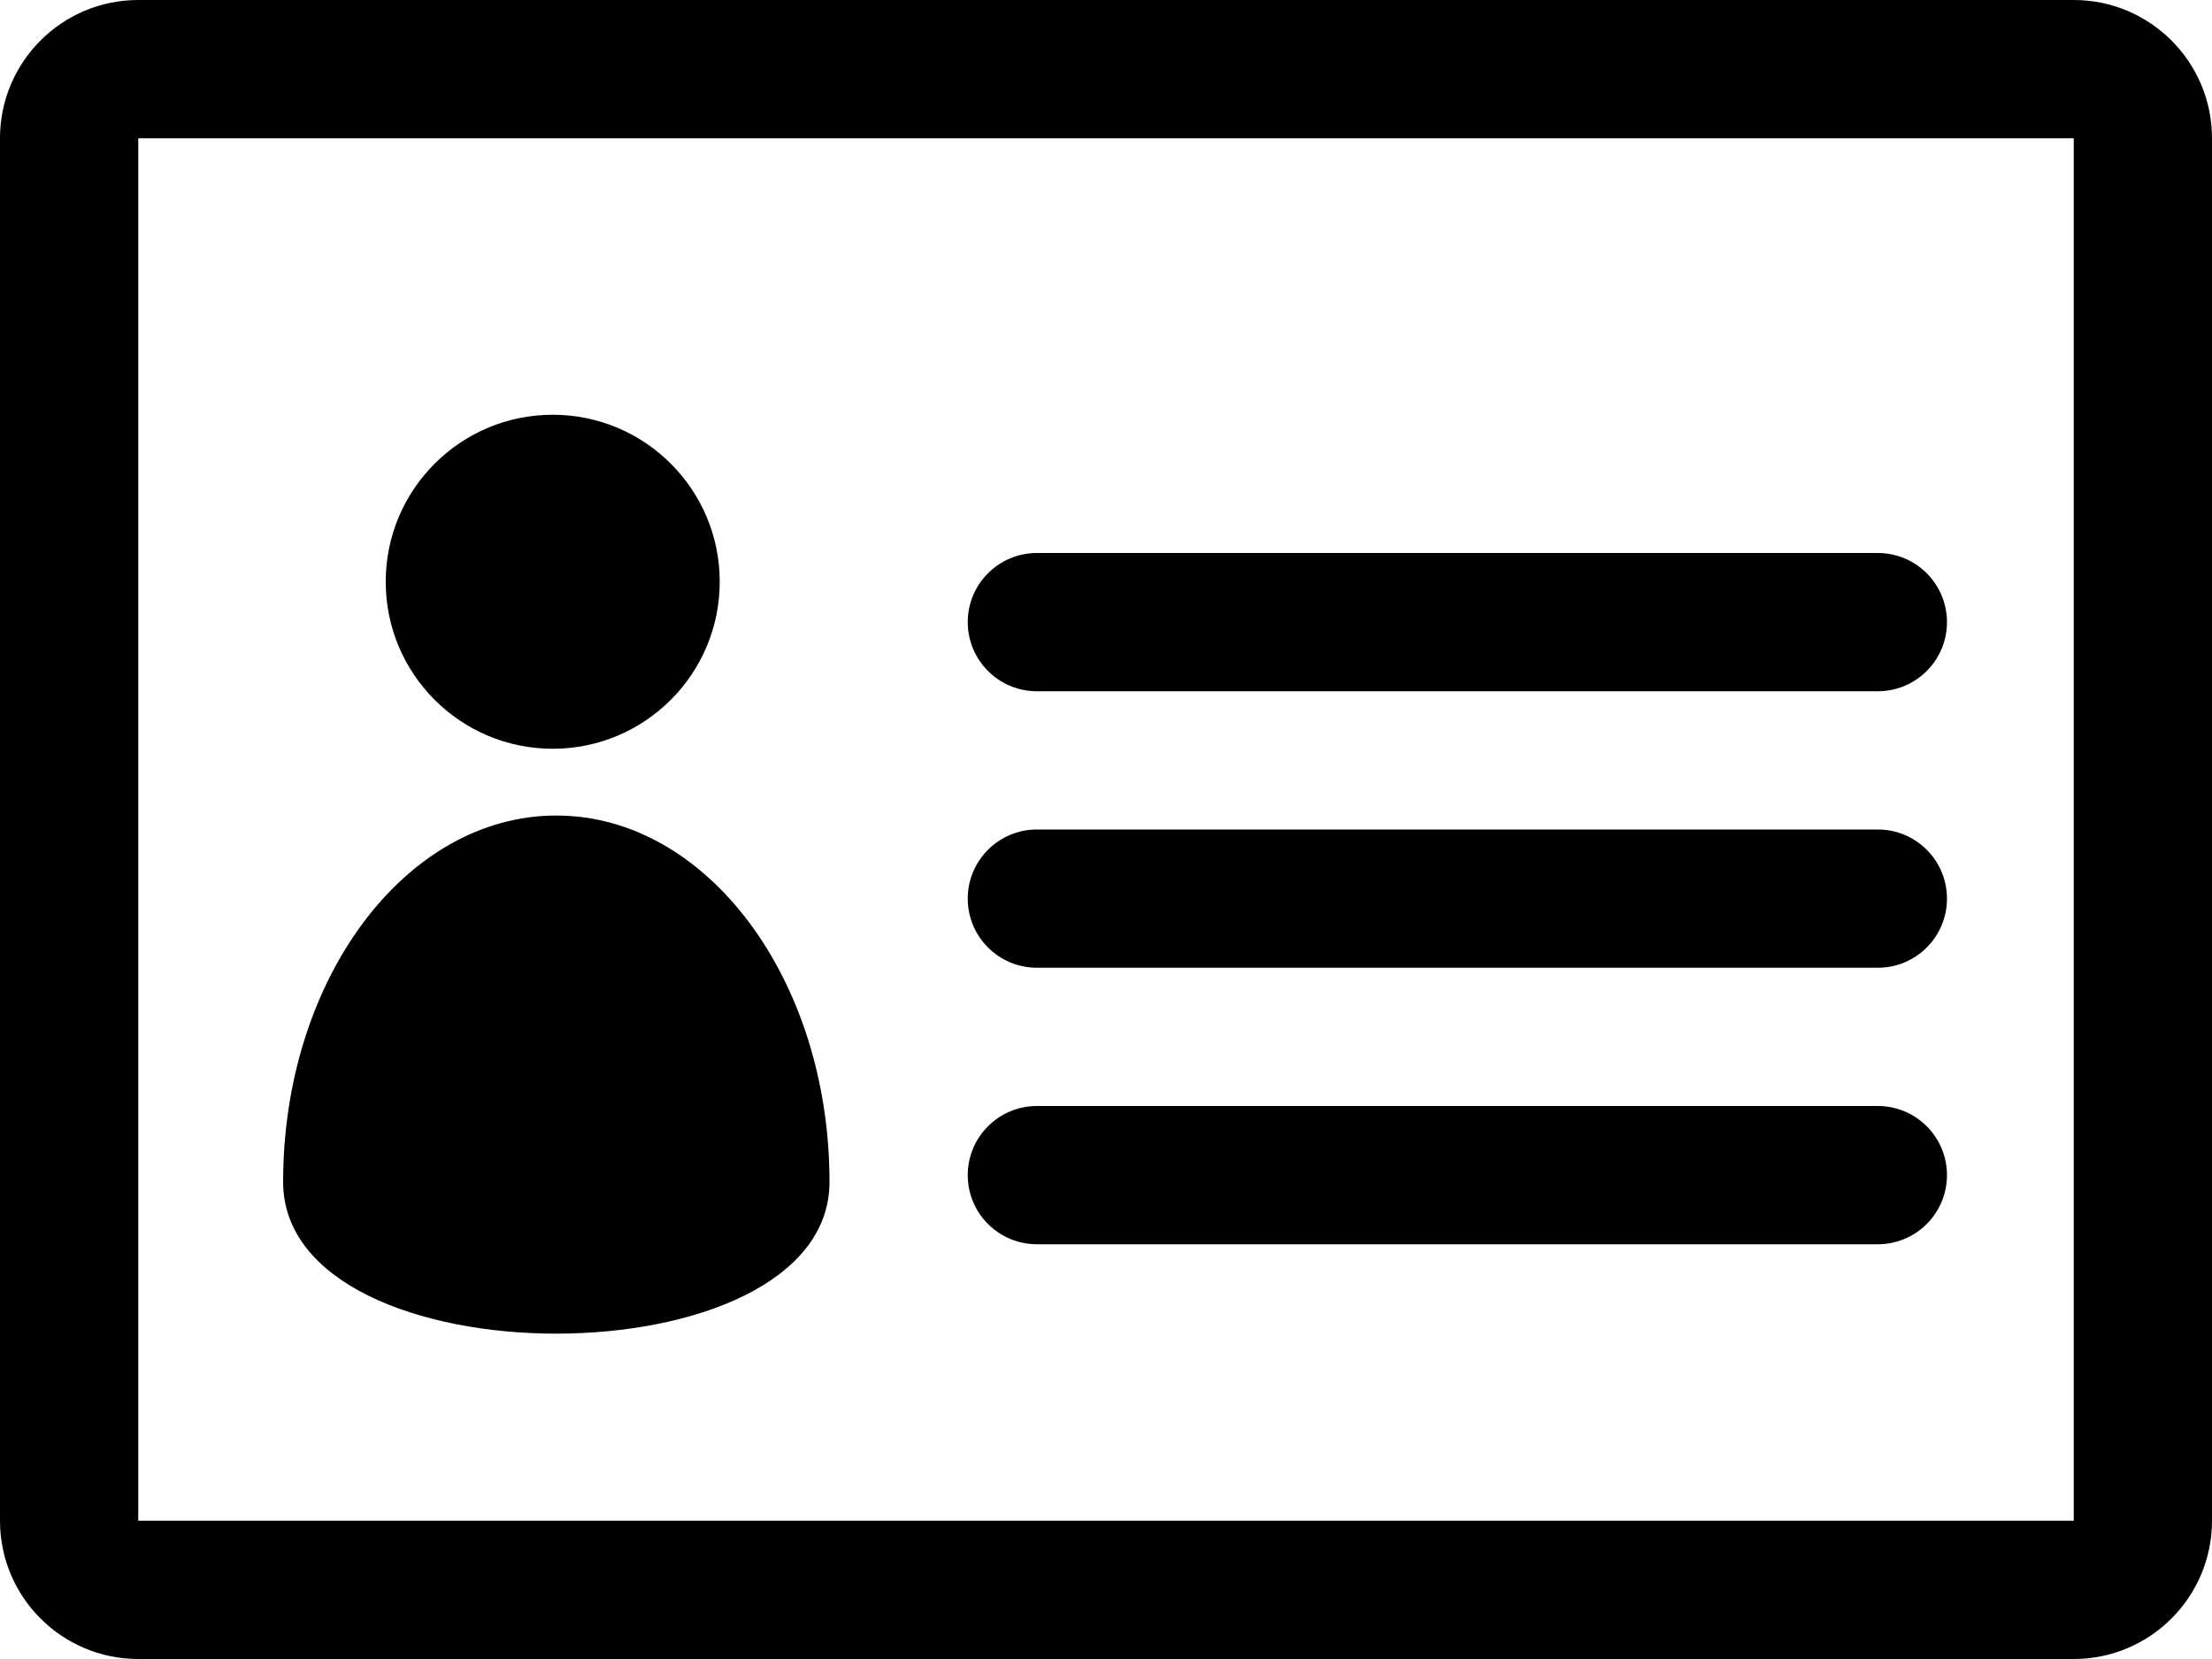 <?xml version="1.0" encoding="UTF-8" standalone="no"?>
<svg
   xmlns:dc="http://purl.org/dc/elements/1.1/"
   xmlns:cc="http://creativecommons.org/ns#"
   xmlns:rdf="http://www.w3.org/1999/02/22-rdf-syntax-ns#"
   xmlns:svg="http://www.w3.org/2000/svg"
   xmlns="http://www.w3.org/2000/svg"
   xmlns:sodipodi="http://sodipodi.sourceforge.net/DTD/sodipodi-0.dtd"
   xmlns:inkscape="http://www.inkscape.org/namespaces/inkscape"
   width="32px"
   height="24px"
   viewBox="0 0 32 24"
   version="1.1"
   id="svg2"
   inkscape:version="0.91 r13725"
   sodipodi:docname="person.svg">
  <sodipodi:namedview
     pagecolor="#ffffff"
     bordercolor="#666666"
     borderopacity="1"
     objecttolerance="10"
     gridtolerance="10"
     guidetolerance="10"
     inkscape:pageopacity="0"
     inkscape:pageshadow="2"
     inkscape:window-width="694"
     inkscape:window-height="480"
     id="namedview22"
     showgrid="false"
     inkscape:zoom="9.8333333"
     inkscape:cx="16.457627"
     inkscape:cy="12"
     inkscape:window-x="75"
     inkscape:window-y="34"
     inkscape:window-maximized="0"
     inkscape:current-layer="svg2" />
  <defs
     id="defs4" />
  <g
     id="Page-1"
     stroke="none"
     stroke-width="1"
     fill="none"
     fill-rule="evenodd"
     style="fill:#000000">
    <g
       id="Group"
       transform="translate(-1, -5)"
       fill="#4FF3AD"
       style="fill:#000000">
      <g
         id="person"
         transform="translate(1, 5)"
         style="fill:#000000">
        <g
           id="g9"
           style="fill:#000000">
          <path
             d="M30,0 L2,0 C0.896,0 0,0.896 0,2 L0,22 C0,23.104 0.896,24 2,24 L30,24 C31.104,24 32,23.104 32,22 L32,2 C32,0.896 31.104,0 30,0 L30,0 Z M2,2 L30,2 L30,22 L2,22 L2,2 L2,2 Z"
             id="Shape"
             style="fill:#000000" />
          <path
             d="M27.166,12 L15,12 C14.448,12 14,12.448 14,13 C14,13.552 14.448,14 15,14 L27.166,14 C27.718,14 28.166,13.552 28.166,13 C28.166,12.448 27.718,12 27.166,12 L27.166,12 Z"
             id="path12"
             style="fill:#000000" />
          <path
             d="M27.166,16 L15,16 C14.448,16 14,16.448 14,17 C14,17.552 14.448,18 15,18 L27.166,18 C27.718,18 28.166,17.552 28.166,17 C28.166,16.448 27.718,16 27.166,16 L27.166,16 Z"
             id="path14"
             style="fill:#000000" />
          <path
             d="M27.166,8 L15,8 C14.448,8 14,8.448 14,9 C14,9.552 14.448,10 15,10 L27.166,10 C27.718,10 28.166,9.552 28.166,9 C28.166,8.448 27.718,8 27.166,8 L27.166,8 Z"
             id="path16"
             style="fill:#000000" />
          <path
             d="M10.412,8.416 C10.412,9.75 9.33,10.832 7.996,10.832 C6.662,10.832 5.58,9.75 5.58,8.416 C5.58,7.082 6.662,6 7.996,6 C9.33,6 10.412,7.082 10.412,8.416 L10.412,8.416 Z"
             id="path18"
             style="fill:#000000" />
          <path
             d="M8.048,11.798 C5.864,11.798 4.096,14.17 4.096,17.098 C4.096,20.026 12,20.024 12,17.098 C12,14.172 10.23,11.798 8.048,11.798 L8.048,11.798 Z"
             id="path20"
             style="fill:#000000" />
        </g>
      </g>
    </g>
  </g>
</svg>
